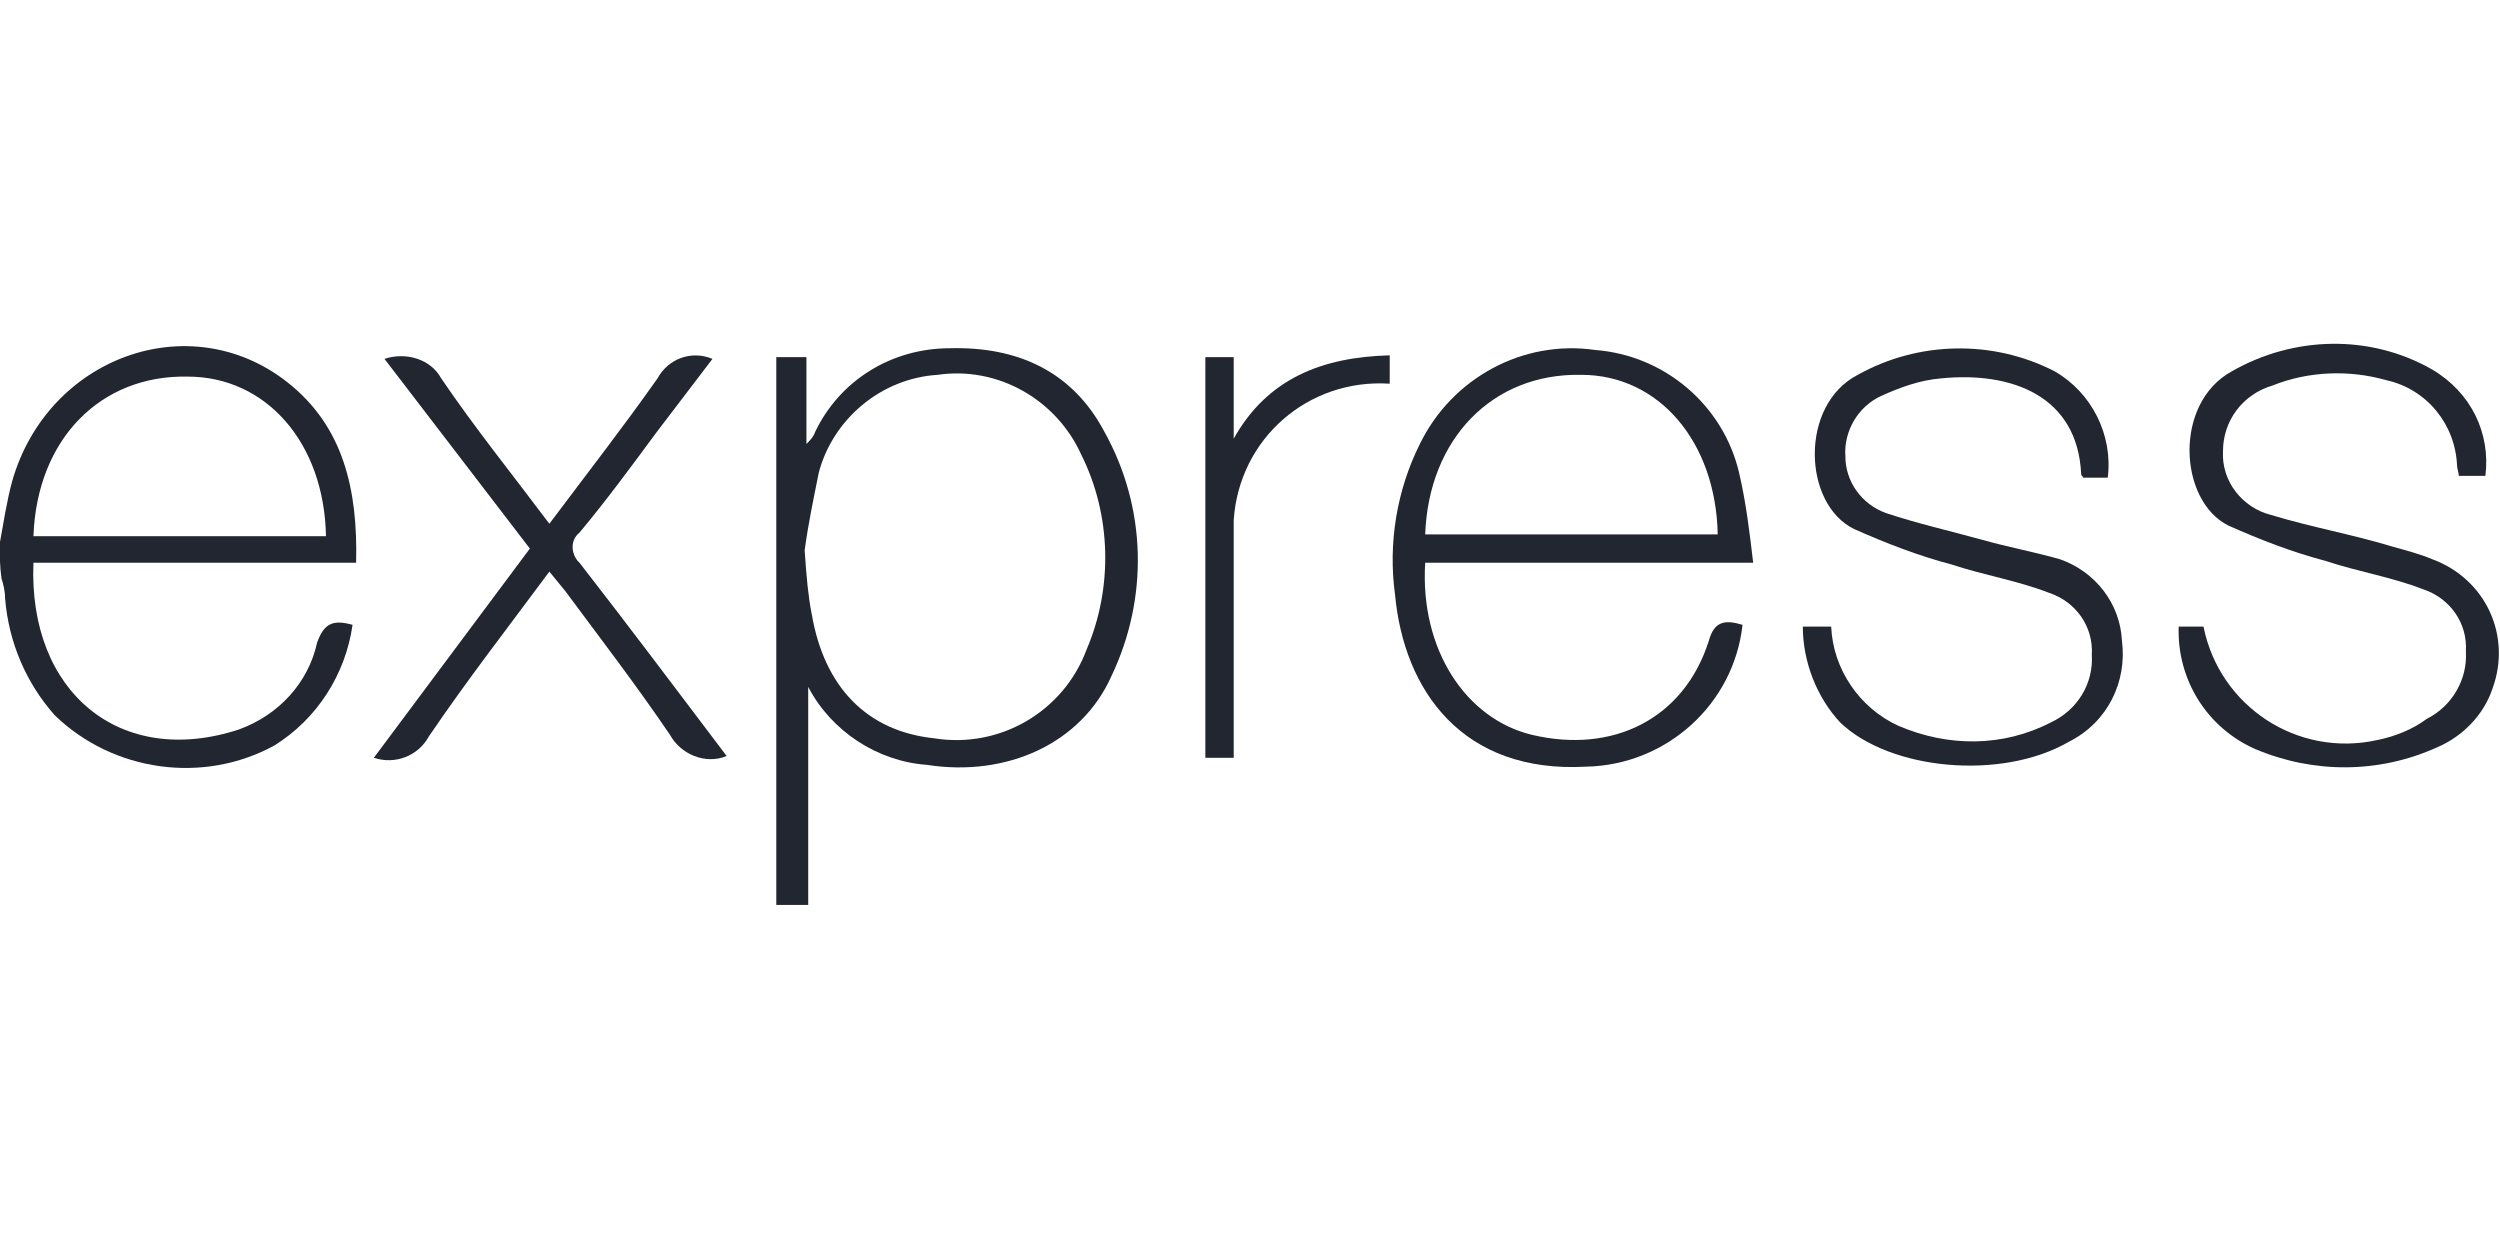<?xml version="1.0" encoding="utf-8"?>
<!-- Generator: Adobe Illustrator 21.0.0, SVG Export Plug-In . SVG Version: 6.00 Build 0)  -->
<svg version="1.1"
	 id="Express" inkscape:version="0.92.2 (5c3e80d, 2017-08-06)" sodipodi:docname="expressjs-ar21.svg" xmlns:cc="http://creativecommons.org/ns#" xmlns:dc="http://purl.org/dc/elements/1.1/" xmlns:inkscape="http://www.inkscape.org/namespaces/inkscape" xmlns:rdf="http://www.w3.org/1999/02/22-rdf-syntax-ns#" xmlns:sodipodi="http://sodipodi.sourceforge.net/DTD/sodipodi-0.dtd" xmlns:svg="http://www.w3.org/2000/svg"
	 xmlns="http://www.w3.org/2000/svg" xmlns:xlink="http://www.w3.org/1999/xlink" x="0px" y="0px" viewBox="0 0 120 60"
	 style="enable-background:new 0 0 120 60;" xml:space="preserve">
<style type="text/css">
	.st0{fill:#212630;}
</style>
<sodipodi:namedview  bordercolor="#666666" borderopacity="1" gridtolerance="10" guidetolerance="10" id="namedview20" inkscape:current-layer="Express" inkscape:cx="-2.1694915" inkscape:cy="64" inkscape:pageopacity="0" inkscape:pageshadow="2" inkscape:window-height="1001" inkscape:window-maximized="1" inkscape:window-width="1920" inkscape:window-x="-9" inkscape:window-y="-9" inkscape:zoom="1.84375" objecttolerance="10" pagecolor="#ffffff" showgrid="false">
	</sodipodi:namedview>
<title  id="title2">Artboard 12</title>
<g id="original-wordmark" transform="matrix(0.851,0,0,0.851,5.52,-24.473)">
	<path id="path4" inkscape:connector-curvature="0" class="st0" d="M37.3,79.7V48.9h1.7v4.9c0.2-0.2,0.4-0.4,0.5-0.7
		c1.4-2.9,4.3-4.7,7.6-4.7c3.8-0.1,6.9,1.3,8.7,4.7c2.4,4.3,2.5,9.4,0.4,13.8c-1.7,3.8-5.9,5.7-10.4,5c-2.8-0.2-5.4-1.9-6.7-4.4
		v12.3H37.3z M38.9,59.8c0.1,1.5,0.2,2.6,0.4,3.6c0.7,4.1,3.1,6.6,6.9,7c3.7,0.6,7.3-1.5,8.6-5c1.5-3.5,1.4-7.6-0.3-11
		c-1.4-3.1-4.7-5-8.1-4.5c-3.2,0.2-5.9,2.5-6.7,5.5C39.4,56.9,39.1,58.3,38.9,59.8z"/>
	<path id="path6" inkscape:connector-curvature="0" class="st0" d="M91.8,64c-0.5,4.5-4.3,7.9-8.8,8c-7,0.4-10.3-4.3-10.8-9.7
		c-0.4-2.9,0.1-5.9,1.4-8.5c1.8-3.7,5.8-5.9,9.9-5.3c3.9,0.3,7.2,3.1,8.1,6.9c0.4,1.7,0.6,3.4,0.8,5.1H73.9c-0.3,4.9,2.3,8.8,6,9.7
		c4.6,1.1,8.6-0.9,10-5.3C90.2,63.8,90.8,63.7,91.8,64z M73.9,58.9h16.5c-0.1-5.2-3.3-9-7.7-9C77.7,49.8,74.1,53.5,73.9,58.9z"/>
	<path id="path8" inkscape:connector-curvature="0" class="st0" d="M95.2,64.1h1.6c0.1,2.4,1.6,4.6,3.8,5.6c2.8,1.2,5.9,1.2,8.6-0.2
		c1.5-0.7,2.4-2.2,2.3-3.8c0.1-1.6-0.9-3-2.4-3.5c-1.8-0.7-3.7-1-5.5-1.6c-1.9-0.5-3.7-1.2-5.5-2c-2.9-1.4-3.1-7,0.2-8.7
		c3.4-1.9,7.6-2,11.1-0.2c2.1,1.2,3.3,3.6,3,6h-1.4c0-0.1-0.1-0.1-0.1-0.2c-0.2-4.4-3.9-5.8-7.9-5.4c-1.2,0.1-2.3,0.5-3.4,1
		c-1.3,0.6-2.1,2-2,3.4c0,1.4,0.9,2.7,2.3,3.2c1.8,0.6,3.6,1,5.4,1.5c1.4,0.4,3,0.7,4.4,1.1c2,0.7,3.4,2.5,3.5,4.6
		c0.3,2.3-0.8,4.6-3,5.7c-3.8,2.2-10.1,1.6-12.9-1.1C96,68.1,95.2,66.1,95.2,64.1z"/>
	<path id="path10" inkscape:connector-curvature="0" class="st0" d="M133.7,55.6h-1.5c0-0.2-0.1-0.4-0.1-0.6c-0.1-2.3-1.7-4.3-4-4.8
		c-2.1-0.6-4.4-0.5-6.4,0.3c-1.7,0.5-2.8,2-2.8,3.7c-0.1,1.7,1.1,3.2,2.7,3.6c2.3,0.7,4.6,1.1,6.9,1.8c0.7,0.2,1.5,0.4,2.2,0.7
		c3,1.1,4.5,4.3,3.4,7.3c-0.5,1.5-1.7,2.7-3.1,3.3c-3.3,1.5-7,1.5-10.3,0.1c-2.7-1.2-4.4-3.9-4.3-6.9h0.6h0.8
		c0.9,4.5,5.3,7.4,9.8,6.4c1-0.2,2-0.6,2.8-1.2c1.4-0.7,2.3-2.2,2.2-3.8c0.1-1.6-0.9-3-2.4-3.5c-1.8-0.7-3.7-1-5.5-1.6
		c-1.9-0.5-3.7-1.2-5.5-2c-2.8-1.4-3.1-6.9,0.2-8.7c3.5-2,7.8-2.1,11.3-0.1C132.9,50.9,134,53.2,133.7,55.6z"/>
	<path id="path12" inkscape:connector-curvature="0" class="st0" d="M34.5,71.4c-1.2,0.5-2.6-0.1-3.2-1.2c-1.9-2.8-3.9-5.4-5.9-8.1
		l-0.9-1.1c-2.3,3.1-4.7,6.2-6.8,9.3c-0.6,1.1-1.9,1.6-3.1,1.2l8.8-11.8l-8.2-10.7c1.2-0.4,2.6,0,3.2,1.1c1.9,2.8,4,5.4,6.1,8.2
		c2.1-2.8,4.2-5.5,6.1-8.2c0.6-1.1,1.9-1.6,3.1-1.1l-3.2,4.2c-1.4,1.9-2.8,3.8-4.3,5.6c-0.5,0.4-0.5,1.1-0.1,1.6
		c0,0,0.1,0.1,0.1,0.1C29,64.1,31.7,67.7,34.5,71.4z"/>
	<path id="path14" inkscape:connector-curvature="0" class="st0" d="M71.9,48.8v1.6c-4.6-0.3-8.5,3.1-8.8,7.7c0,0.3,0,0.6,0,0.8
		c0,3.8,0,7.5,0,11.3c0,0.4,0,0.8,0,1.3h-1.6V48.9h1.6v4.6C65,50.1,68.1,48.9,71.9,48.8z"/>
	<path id="path16" inkscape:connector-curvature="0" class="st0" d="M-6.5,59.4c0.2-1.1,0.4-2.4,0.7-3.5c2-7,10-9.9,15.5-5.6
		c3.2,2.5,4,6.1,3.9,10.2H-4.6C-4.9,67.8,0.3,72.1,7,69.9c2.2-0.8,3.9-2.6,4.4-4.9c0.4-1.1,0.9-1.3,2-1c-0.4,2.8-2,5.3-4.4,6.8
		C5,73-0.1,72.3-3.4,69.1c-1.6-1.8-2.6-4.1-2.8-6.6c0-0.4-0.1-0.8-0.2-1.1C-6.5,60.7-6.5,60.1-6.5,59.4z M-4.6,59h16.5
		c-0.1-5.3-3.4-9-7.8-9C-0.8,49.9-4.4,53.5-4.6,59L-4.6,59z"/>
</g>
</svg>
